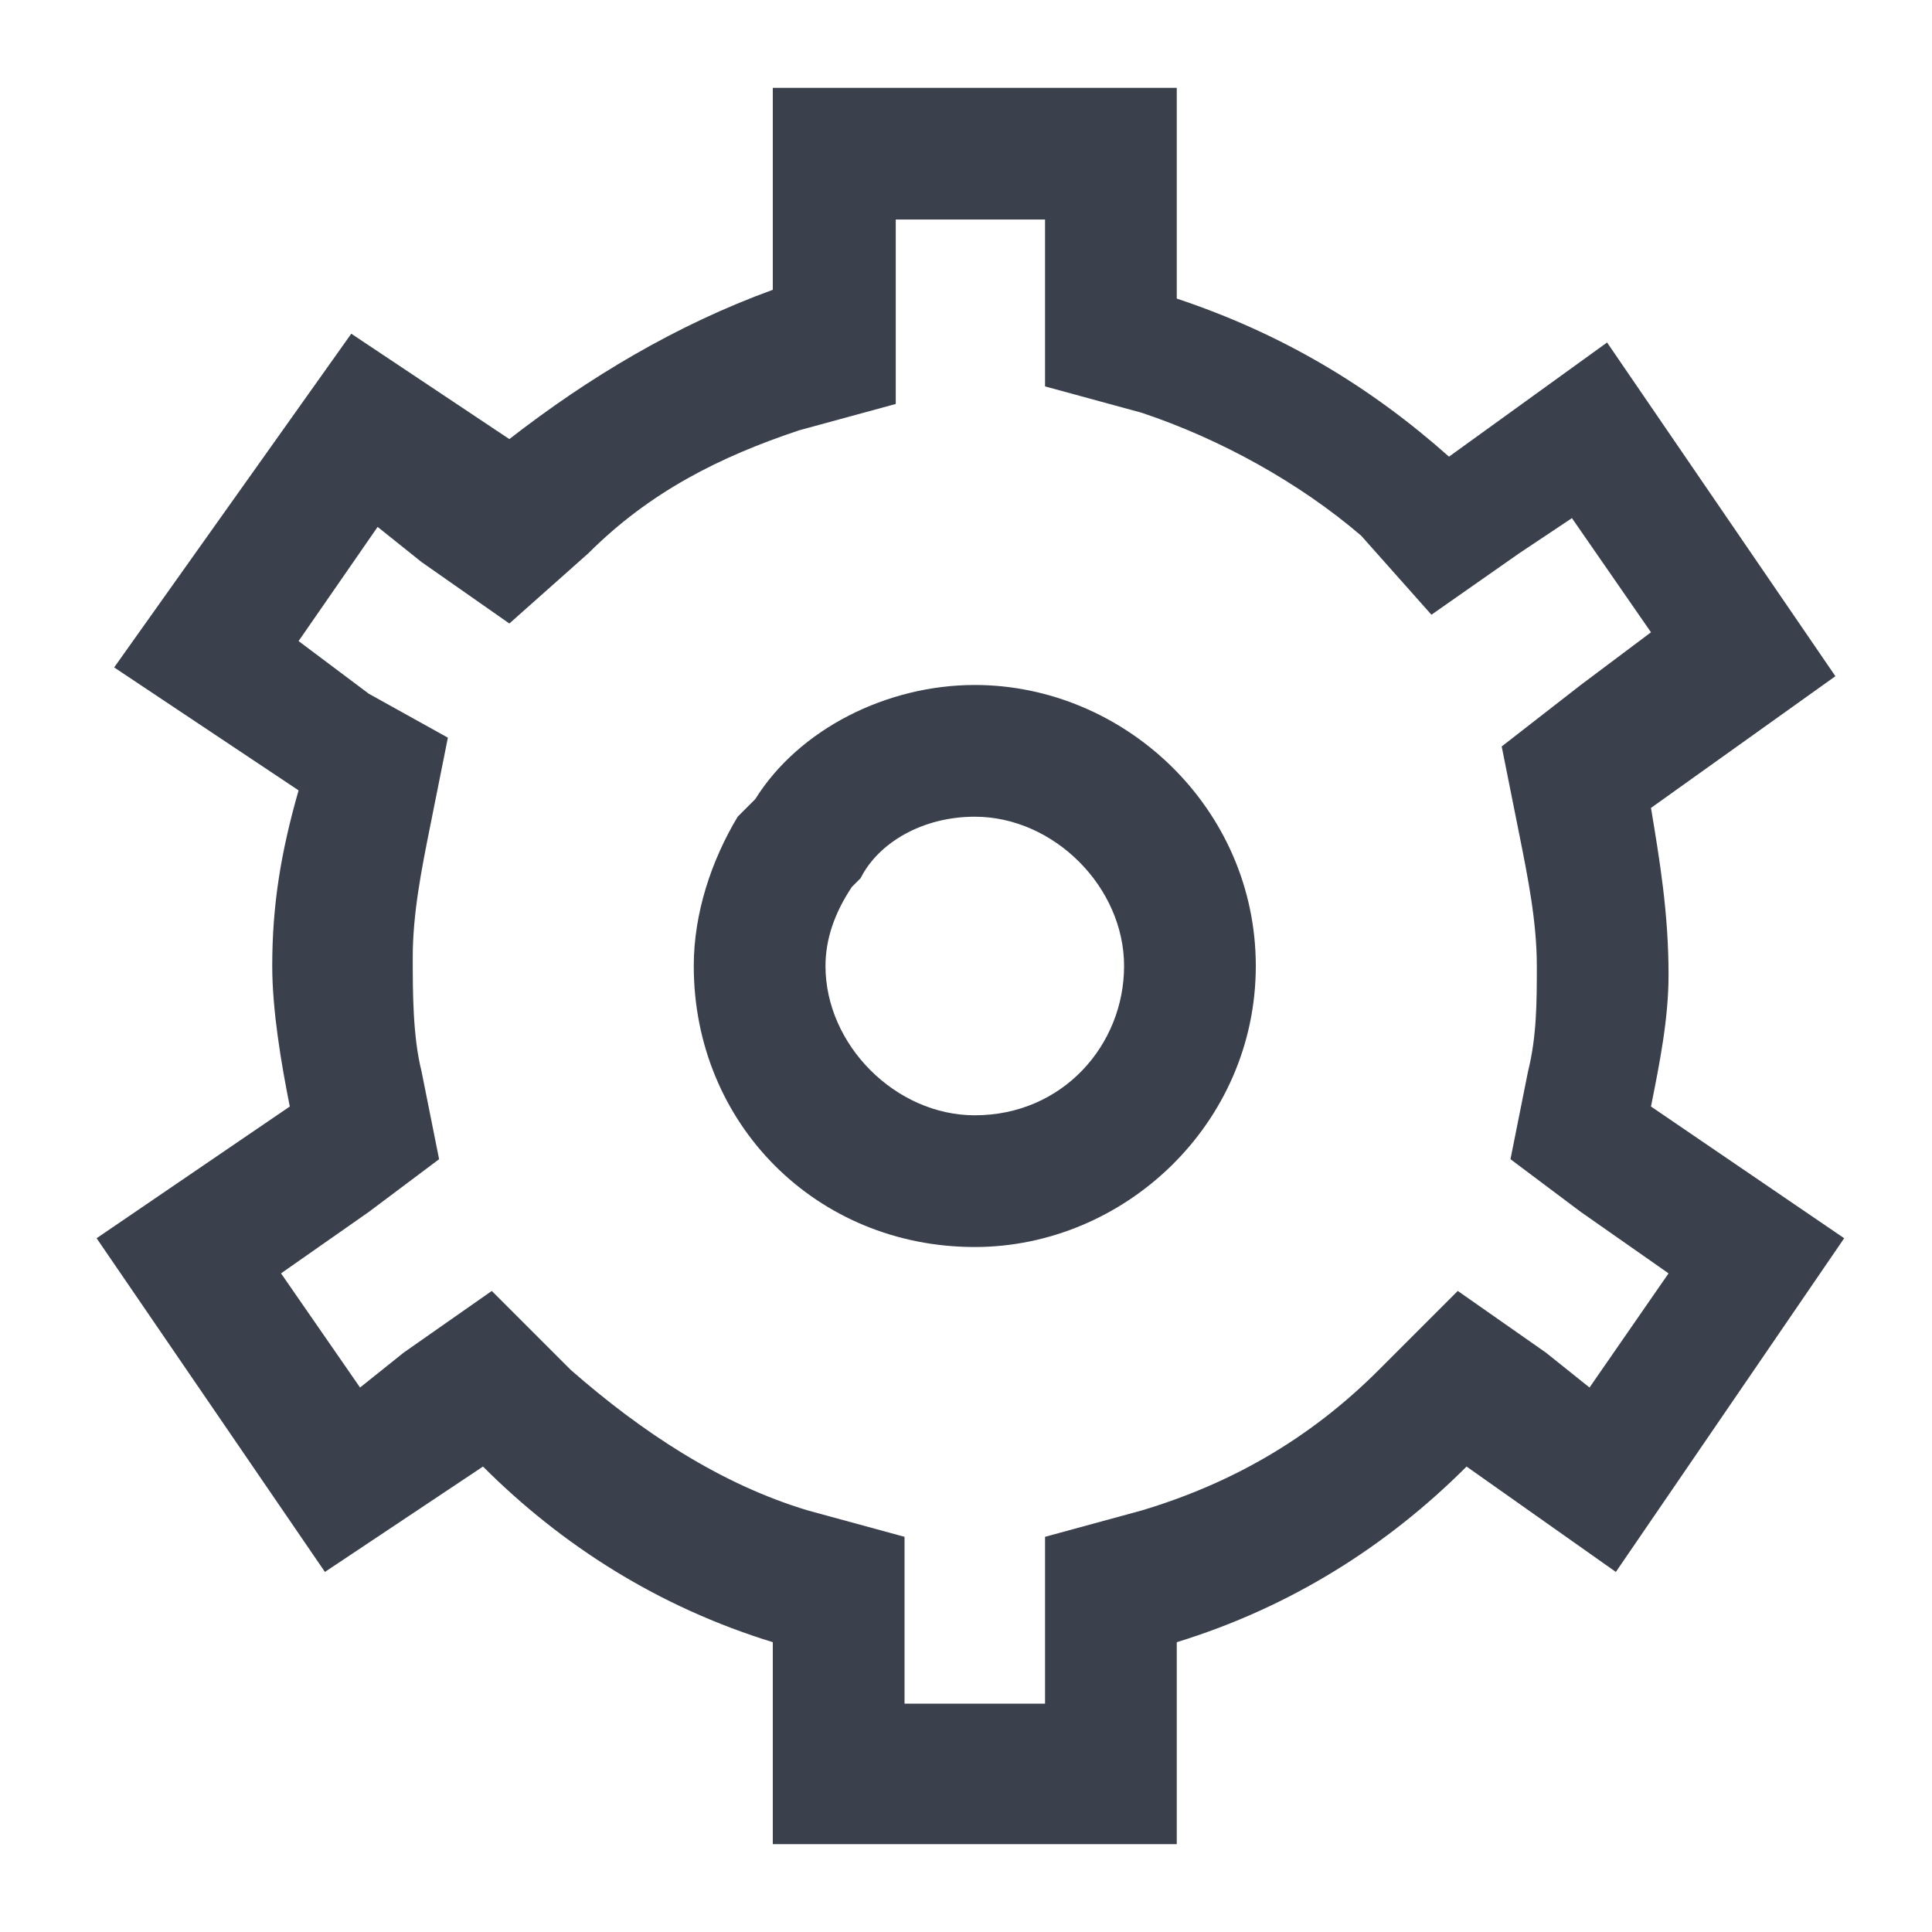 <?xml version="1.0" encoding="utf-8"?>
<!-- Generator: Adobe Illustrator 22.0.1, SVG Export Plug-In . SVG Version: 6.00 Build 0)  -->
<svg version="1.1" xmlns="http://www.w3.org/2000/svg" xmlns:xlink="http://www.w3.org/1999/xlink" x="0px" y="0px"
	 viewBox="0 0 22 22" enable-background="new 0 0 22 22" xml:space="preserve">
<g id="Minus">
</g>
<g id="Plus">
</g>
<g id="Arrow_Up">
</g>
<g id="Arrow_Right">
</g>
<g id="Arrow_Left">
</g>
<g id="Arrow_Down">
</g>
<g id="Hashtag">
</g>
<g id="Emoji">
</g>
<g id="Pulsing_x0D__Location_marker">
</g>
<g id="General__x0D_Location_Marker">
</g>
<g id="_x40_Mention">
</g>
<g id="Map">
</g>
<g id="Grid_View">
</g>
<g id="Launch">
</g>
<g id="Notifications_x0D_W_x2F_Badge">
</g>
<g id="Notifications">
</g>
<g id="Check">
</g>
<g id="Monitoring">
</g>
<g id="Tool">
</g>
<g id="ADD_DATA_x0D__RANGE">
</g>
<g id="Target">
</g>
<g id="Data_Marker">
</g>
<g id="Confidence_rating">
</g>
<g id="Reply">
</g>
<g id="No_Fluid">
</g>
<g id="Well">
</g>
<g id="Rig">
</g>
<g id="Pass">
</g>
<g id="Surface_Location">
</g>
<g id="Marker">
</g>
<g id="Location">
</g>
<g id="Temperature">
</g>
<g id="Dark_Mode">
</g>
<g id="Light_Mode">
</g>
<g id="Graph">
</g>
<g id="Scale">
</g>
<g id="Pressure">
</g>
<g id="Depth">
</g>
<g id="Measurements">
</g>
<g id="Data">
</g>
<g id="No_Signal">
</g>
<g id="Signal">
</g>
<g id="Analysis">
</g>
<g id="Search">
</g>
<g id="Close">
</g>
<g id="Play">
</g>
<g id="View_History">
</g>
<g id="Approved_x2F__x0D_PUBLISHED">
</g>
<g id="Add">
</g>
<g id="Help">
</g>
<g id="Info">
</g>
<g id="Error_x2F_Risk">
</g>
<g id="Settings">
	<g id="settings" transform="translate(534, 238)">
		<path id="Shape_275_" fill="#3A414D" d="M-520.6-237h-4.6v2.3c-1.1,0.4-2.1,1-3,1.7l-1.8-1.2l-2.7,3.8l2.1,1.4
			c-0.2,0.7-0.3,1.3-0.3,2c0,0.5,0.1,1.1,0.2,1.6l-2.2,1.5l2.6,3.8l1.8-1.2c0.9,0.9,2,1.6,3.3,2v2.3h4.6v-2.3c1.3-0.4,2.4-1.1,3.3-2
			l1.7,1.2l2.6-3.8l-2.2-1.5c0.1-0.5,0.2-1,0.2-1.5c0-0.7-0.1-1.3-0.2-1.9l2.1-1.5l-2.6-3.8l-1.8,1.3c-0.9-0.8-1.9-1.4-3.1-1.8V-237
			z M-522.1-235.5v0.8v1.1l1.1,0.3c0.9,0.3,1.8,0.8,2.5,1.4l0.8,0.9l1-0.7l0.6-0.4l0.9,1.3l-0.8,0.6l-0.9,0.7l0.2,1
			c0.1,0.5,0.2,1,0.2,1.5c0,0.4,0,0.8-0.1,1.2l-0.2,1l0.8,0.6l1,0.7l-0.9,1.3l-0.5-0.4l-1-0.7l-0.9,0.9c-0.8,0.8-1.7,1.3-2.7,1.6
			l-1.1,0.3v1.1v0.8h-1.6v-0.8v-1.1l-1.1-0.3c-1-0.3-1.9-0.9-2.7-1.6l-0.9-0.9l-1,0.7l-0.5,0.4l-0.9-1.3l1-0.7l0.8-0.6l-0.2-1
			c-0.1-0.4-0.1-0.9-0.1-1.3c0-0.5,0.1-1,0.2-1.5l0.2-1l-0.9-0.5l-0.8-0.6l0.9-1.3l0.5,0.4l1,0.7l0.9-0.8c0.7-0.7,1.5-1.1,2.4-1.4
			l1.1-0.3v-1.3v-0.8H-522.1z"/>
		<path id="Shape_276_" fill="#3A414D" d="M-522.9-230.2c-1,0-2,0.5-2.5,1.3l-0.2,0.2c-0.3,0.5-0.5,1.1-0.5,1.7
			c0,1.8,1.4,3.2,3.2,3.2c1.7,0,3.2-1.4,3.2-3.2C-519.7-228.8-521.2-230.2-522.9-230.2z M-522.9-228.7c0.9,0,1.7,0.8,1.7,1.7
			c0,0.9-0.7,1.7-1.7,1.7c-0.9,0-1.7-0.8-1.7-1.7c0-0.3,0.1-0.6,0.3-0.9l0.1-0.1C-524-228.4-523.5-228.7-522.9-228.7z"/>
	</g>
</g>
<g id="Profile_Initials">
</g>
<g id="Profile">
</g>
<g id="Team">
</g>
<g id="Unlocked">
</g>
<g id="LOCKED_x2F__x0D_PASSWORD">
</g>
<g id="New_Screen">
</g>
<g id="Full_Screen">
</g>
<g id="Move">
</g>
<g id="Voice_Control">
</g>
<g id="No_Sound">
</g>
<g id="Sound">
</g>
<g id="Print">
</g>
<g id="Toolkit">
</g>
<g id="Signature">
</g>
<g id="Snapshot">
</g>
<g id="Sort">
</g>
<g id="Controls_x2F_Parameters">
</g>
<g id="Filters">
</g>
<g id="Reset">
</g>
<g id="Refresh_x0D_">
</g>
<g id="Attachment">
</g>
<g id="Flag">
</g>
<g id="Preview">
</g>
<g id="Backup">
</g>
<g id="Delete">
</g>
<g id="Save">
</g>
<g id="Share">
</g>
<g id="Download">
</g>
<g id="Archive">
</g>
<g id="Comments">
</g>
<g id="Add_Text">
</g>
<g id="Text">
</g>
<g id="Edit">
</g>
<g id="Add_to_Report">
</g>
<g id="Report">
</g>
<g id="Documents">
</g>
<g id="New_Document">
</g>
<g id="Document">
</g>
<g id="Image">
</g>
<g id="Tasks">
</g>
<g id="Notes">
</g>
<g id="List">
</g>
<g id="Contacts">
</g>
<g id="E-Mail">
</g>
<g id="Calendar">
</g>
<g id="Calculator">
</g>
<g id="Dashboard">
</g>
<g id="Layer_101">
</g>
</svg>
